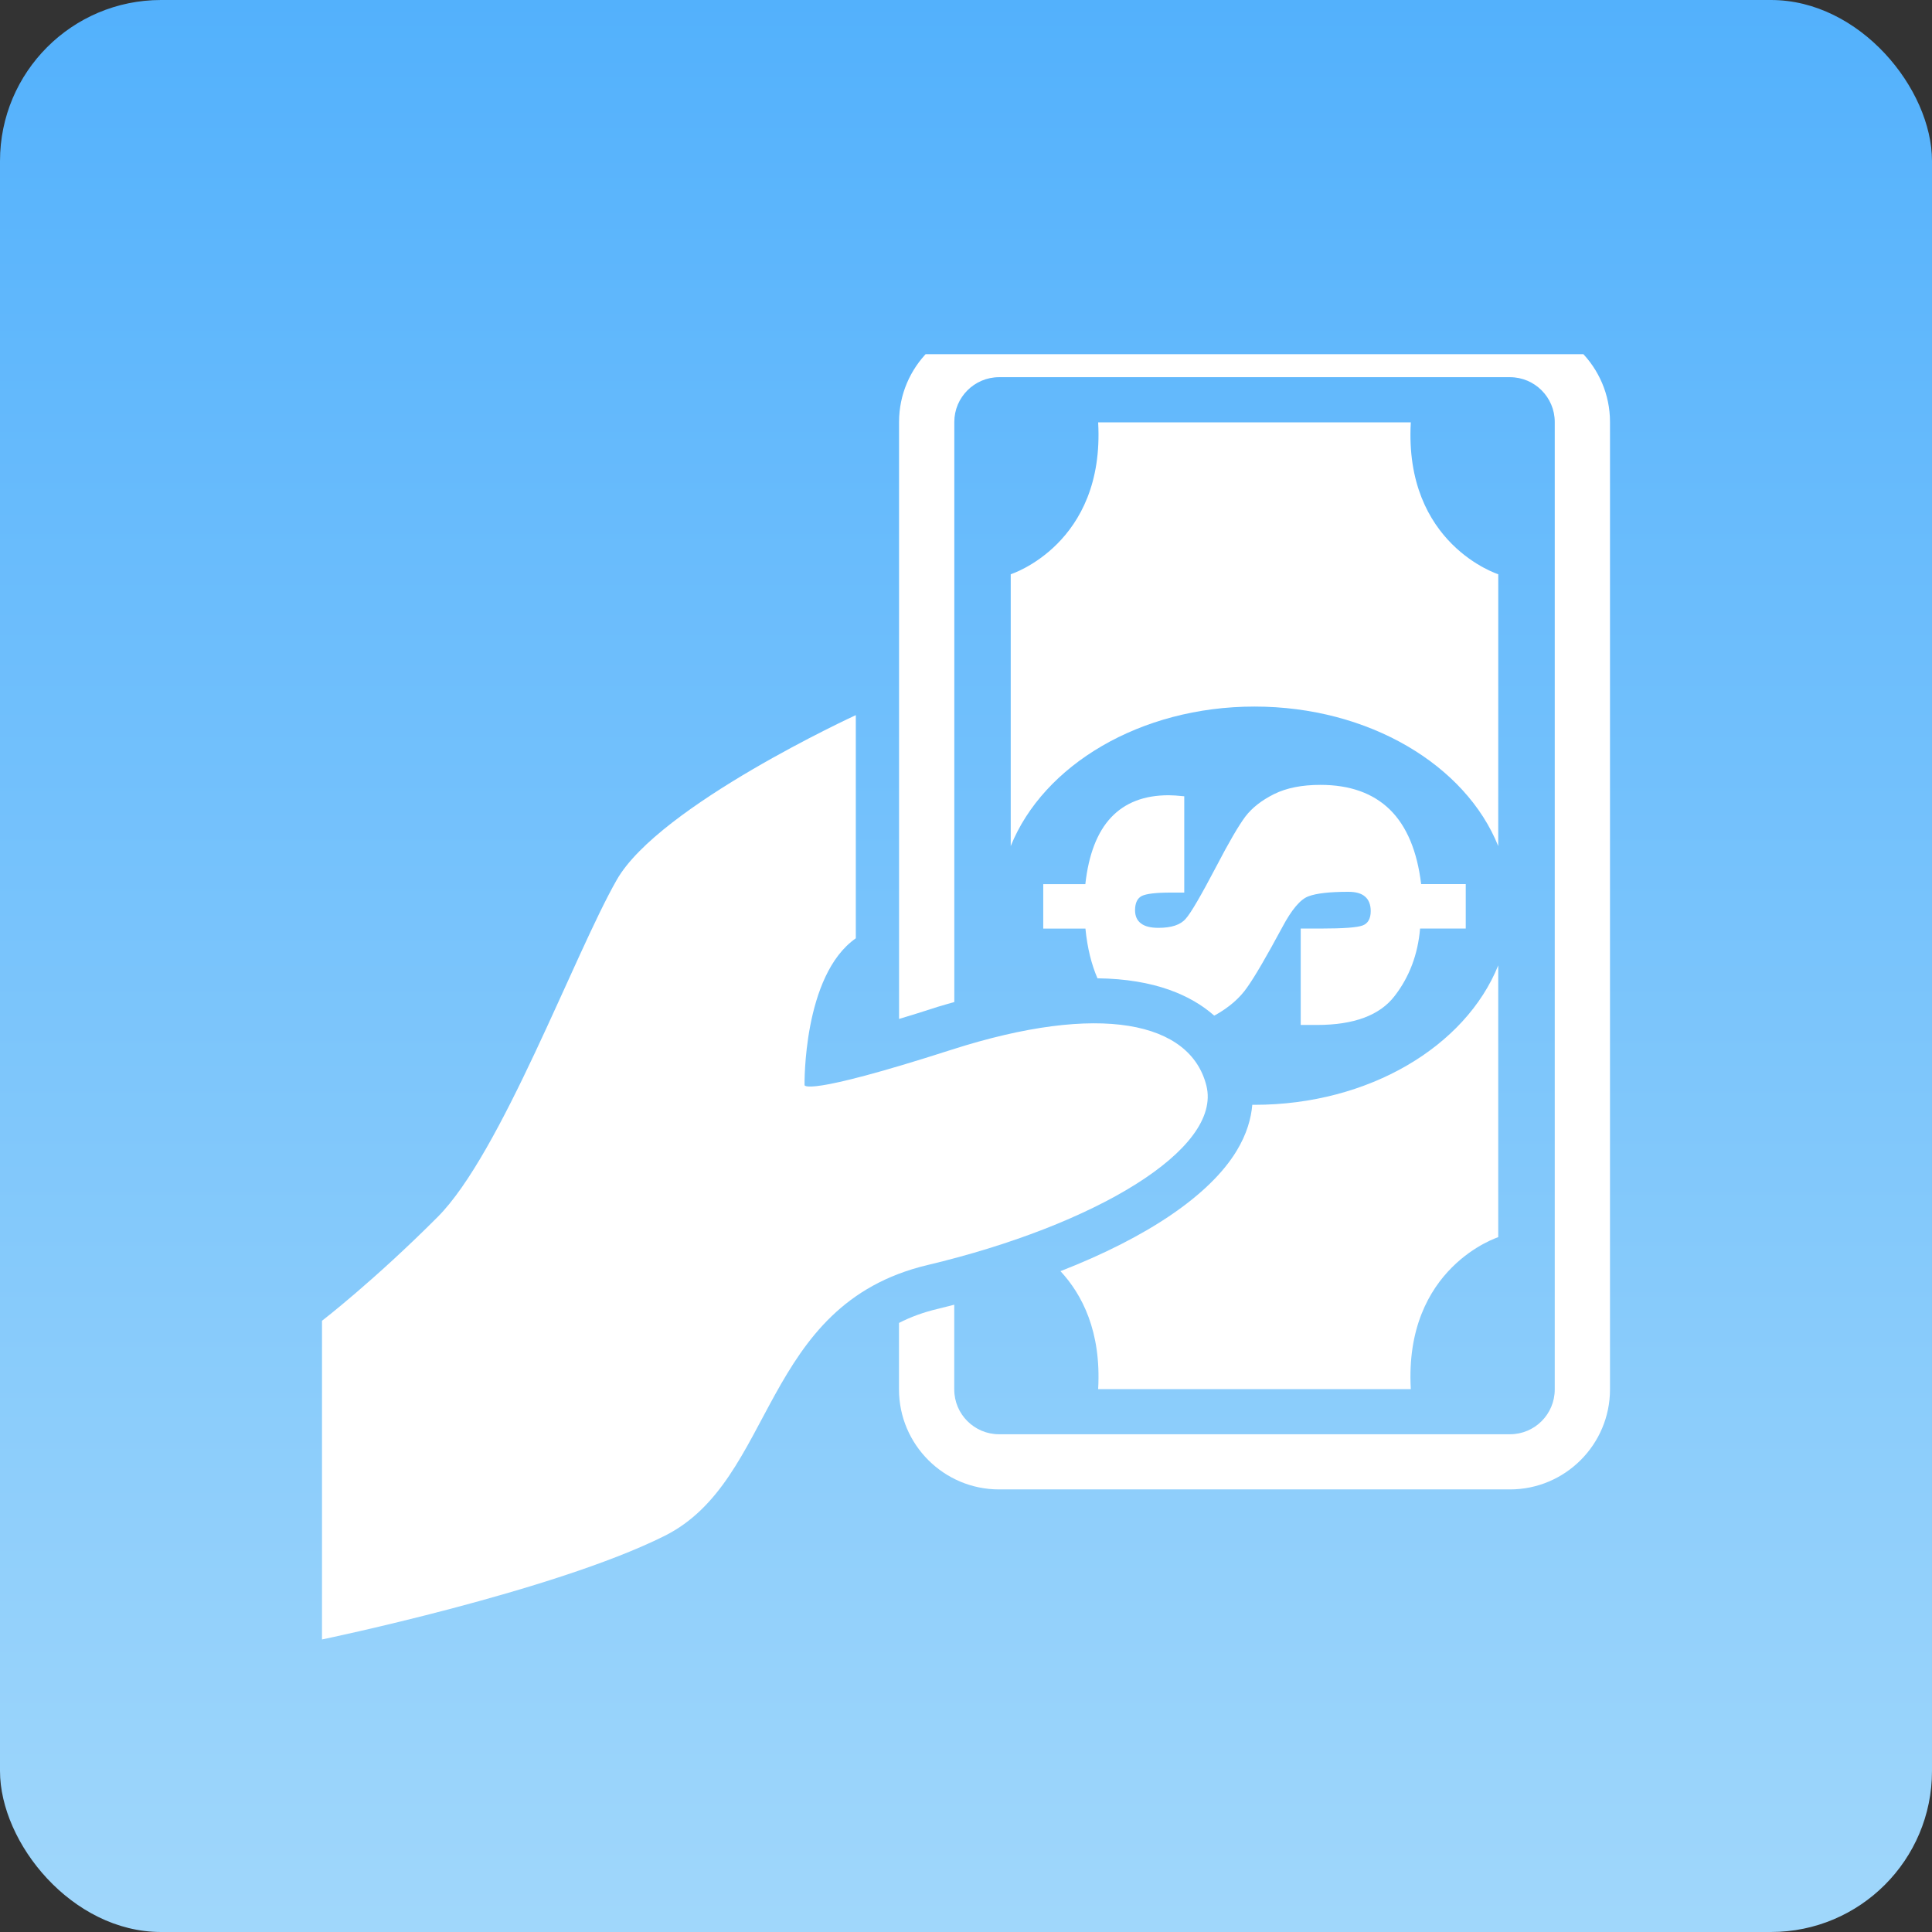 <svg width="60" height="60" viewBox="0 0 60 60" fill="none" xmlns="http://www.w3.org/2000/svg">
<rect x="0" y="0" width="60" height="60" fill="#333333" stroke="none"/>
<rect width="60" height="60" rx="5" fill="url(#paint0_linear_226_27)"/>
<g clip-path="url(#clip0_226_27)">
<path d="M37.466 33.717C36.97 31.734 34.166 31.119 29.549 32.601C24.929 34.087 24.986 33.698 24.986 33.698C24.986 33.698 24.929 30.291 26.578 29.14V22.209C26.578 22.209 20.474 25.014 19.155 27.323C17.834 29.634 15.567 35.819 13.588 37.798C11.608 39.781 10 41.018 10 41.018V50.915C10 50.915 17.175 49.43 20.64 47.698C24.102 45.966 23.61 40.523 28.805 39.287C34 38.051 37.959 35.696 37.466 33.717L37.466 33.717Z" fill="white"/>
<path d="M35.461 27.824C35.603 27.756 35.899 27.72 36.353 27.72H36.778V24.729C36.561 24.707 36.401 24.697 36.294 24.697C35.534 24.697 34.939 24.926 34.506 25.386C34.075 25.844 33.808 26.537 33.706 27.458H32.399V28.838H33.709C33.769 29.449 33.899 29.957 34.083 30.382C35.871 30.404 36.997 30.915 37.708 31.54C37.723 31.533 37.74 31.524 37.756 31.517C38.177 31.278 38.505 30.994 38.733 30.662C38.966 30.335 39.328 29.715 39.821 28.799C40.112 28.25 40.384 27.928 40.633 27.837C40.881 27.742 41.296 27.696 41.874 27.696C42.103 27.696 42.276 27.742 42.392 27.844C42.508 27.942 42.569 28.095 42.569 28.294C42.569 28.531 42.481 28.683 42.315 28.742C42.15 28.805 41.717 28.837 41.024 28.837H40.395V31.831H40.899C42.045 31.831 42.85 31.533 43.311 30.932C43.771 30.338 44.034 29.637 44.102 28.837H45.52V27.456H44.135C44.011 26.432 43.688 25.659 43.167 25.146C42.643 24.633 41.923 24.375 41.007 24.375C40.434 24.375 39.952 24.47 39.568 24.661C39.186 24.851 38.886 25.084 38.676 25.359C38.467 25.638 38.164 26.157 37.769 26.917C37.3 27.809 36.988 28.349 36.825 28.531C36.662 28.723 36.381 28.815 35.976 28.815C35.734 28.815 35.553 28.77 35.433 28.677C35.311 28.586 35.25 28.448 35.25 28.266C35.251 28.043 35.322 27.895 35.461 27.824L35.461 27.824Z" fill="white"/>
<path d="M46.894 10H31.026C29.312 10 27.921 11.395 27.921 13.104V31.644C28.275 31.539 28.672 31.414 29.119 31.269C29.295 31.213 29.463 31.171 29.637 31.119V13.104C29.637 12.34 30.26 11.714 31.028 11.714H46.894C47.661 11.714 48.284 12.339 48.284 13.104V43.151C48.284 43.918 47.663 44.542 46.894 44.542H31.026C30.259 44.542 29.635 43.919 29.635 43.151V40.519C29.465 40.561 29.299 40.605 29.128 40.647C28.674 40.754 28.275 40.902 27.919 41.085V43.15C27.919 44.862 29.312 46.255 31.025 46.255H46.894C48.607 46.255 50 44.861 50 43.15V13.104C50 11.395 48.605 10 46.894 10L46.894 10Z" fill="white"/>
<path d="M46.529 38.422V29.981C45.519 32.491 42.513 34.311 38.959 34.311H38.891C38.855 34.733 38.722 35.219 38.402 35.745C37.563 37.127 35.61 38.435 32.934 39.477C33.599 40.194 34.206 41.342 34.104 43.141H43.814C43.599 39.353 46.529 38.422 46.529 38.422H46.529Z" fill="white"/>
<path d="M31.389 17.834V26.276C32.401 23.764 35.408 21.943 38.959 21.943C42.515 21.943 45.521 23.764 46.529 26.276L46.53 17.834C46.53 17.834 43.599 16.904 43.814 13.116H34.104C34.319 16.904 31.389 17.834 31.389 17.834H31.389Z" fill="white"/>
</g>
<defs>
<linearGradient id="paint0_linear_226_27" x1="30" y1="0" x2="30" y2="60" gradientUnits="userSpaceOnUse">
<stop stop-color="#53B1FC"/>
<stop offset="1" stop-color="#A0D7FB"/>
</linearGradient>
<clipPath id="clip0_226_27">
<rect width="40" height="40" fill="white" transform="translate(10 11)"/>
</clipPath>
</defs>
</svg>

